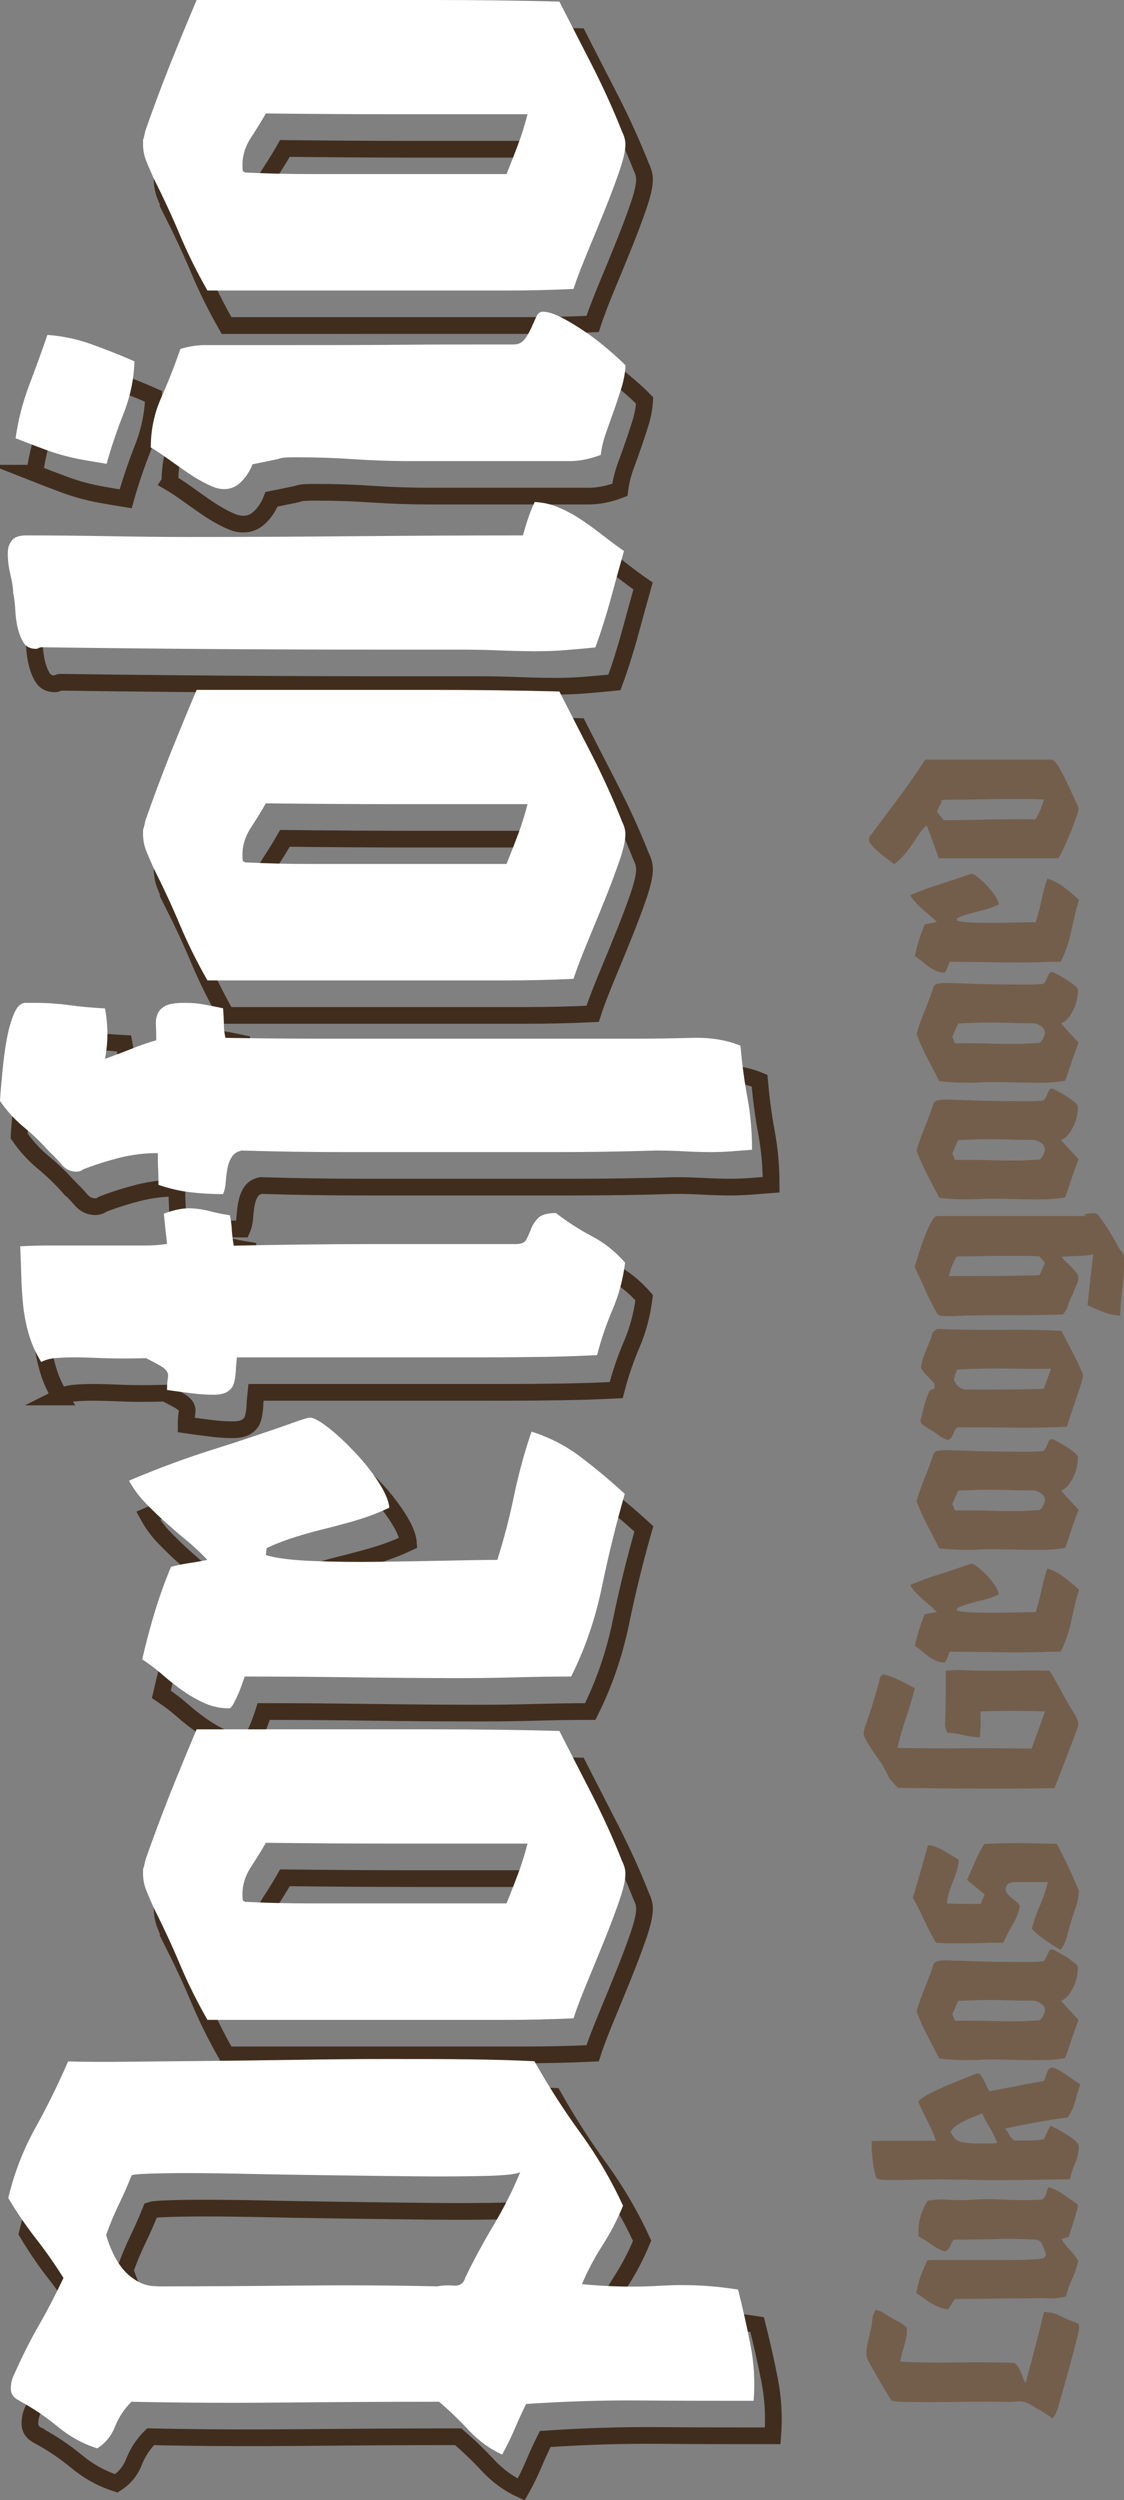 <?xml version="1.0" encoding="UTF-8"?><svg id="a" xmlns="http://www.w3.org/2000/svg" viewBox="0 0 706.5 1571.3"><rect x="0" y="0" width="706.5" height="1571.3" fill="#808080" stroke="none"/><defs><style>.b{fill:#735e4c;}.c{fill:#fff;}.d{fill:none;stroke:#402d1d;stroke-miterlimit:10;stroke-width:10.5px;}</style></defs><g><path class="d" d="M24.2,1530.8c-3.6-1.6-5.4-4.2-5.4-7.6s.8-6.6,2.4-9.5c4.6-10.4,9.6-20.4,15.1-30,5.5-9.6,10.7-19.6,15.6-30-5.5-8.8-11.4-17.2-17.6-25.1-6.2-8-11.9-16.4-17.1-25.1,3.6-15.3,9.2-29.9,16.8-43.7,7.7-13.8,14.6-27.9,20.8-42.2,10.4,.3,23.3,.4,38.6,.2,15.3-.2,31.9-.3,49.8-.5,17.9-.2,36.5-.4,55.7-.7,19.2-.3,37.9-.5,56.2-.5s35.4,0,51.5,.2c16.1,.2,29.9,.6,41.3,1.2,8.8,15.6,18.4,30.6,28.8,44.9,10.4,14.3,19.4,29.6,26.9,45.9-3.6,8.8-7.9,17.1-12.9,24.9-5,7.8-9.4,16-12.9,24.4,16.6,1.6,33,2,49.3,1,16.3-1,32.5-.2,48.8,2.4,2.9,11.4,5.5,23,7.8,34.7,2.3,11.7,2.9,23.4,2,35.2-24.1,0-47.9,0-71.5-.2-23.6-.2-47.4,.6-71.5,2.2-2.6,5.2-5,10.5-7.3,15.9-2.3,5.4-4.9,10.7-7.8,15.9-7.8-3.6-14.7-8.6-20.8-15.1-6-6.5-12.3-12.5-18.8-18.1-32.5,0-64.8,.2-96.7,.5-31.9,.3-64.1,.2-96.7-.5-4.6,4.6-8,9.8-10.3,15.6-2.3,5.9-6,10.4-11.2,13.7-9.1-2.9-17.4-7.5-24.9-13.7-7.5-6.2-15.5-11.6-23.9-16.1Zm86.4-71.8c29.6,0,59-.2,88.1-.5,29.1-.3,58.5-.2,88.1,.5,2.9-.6,6.3-.8,10.3-.5,3.9,.3,6.3-1.3,7.3-4.9,5.5-11.4,11.5-22.4,17.8-33,6.3-10.6,12-21.7,16.8-33.4-2.3,1.3-9.8,2.1-22.5,2.4-12.7,.3-27.8,.4-45.4,.2-17.6-.2-36.4-.4-56.4-.7-20-.3-38.7-.6-55.9-1-17.2-.3-31.8-.4-43.7-.2-11.9,.2-18.6,.6-20.3,1.2-2.6,6.5-5.4,12.8-8.3,18.8-2.9,6-5.5,12.3-7.8,18.8,1,3.6,2.4,7.3,4.2,11.2,1.8,3.9,4,7.4,6.6,10.5,2.6,3.1,5.7,5.6,9.3,7.6,3.6,2,7.5,2.9,11.7,2.9Z"/><path class="d" d="M108.7,1221.2c-1.6-3.6-3.2-7.2-4.6-10.7-1.5-3.6-2.2-7.3-2.2-11.2s.2-2.6,.5-3.9c.3-1.3,.7-2.8,1-4.4,4.9-14,10-27.7,15.4-41.3,5.4-13.5,11-27.1,16.8-40.8h147.7c26.5,0,53.3,.3,80.3,1,6.8,13.4,13.7,26.7,20.5,40,6.8,13.4,13.2,27.3,19,42,1.3,2.6,2,5.2,2,7.8,0,3.9-1.3,9.6-3.9,17.1-2.6,7.5-5.6,15.5-9,23.9-3.4,8.5-7,17.2-10.7,26.1-3.7,9-6.8,16.8-9,23.7-14.6,.7-28.9,1-42.7,1H142.4c-6.5-11.4-12.3-23-17.3-34.9-5-11.9-10.5-23.7-16.4-35.4Zm57.1-3.9c14,.7,27.8,1,41.3,1h123.3c2.6-6.5,5.1-12.8,7.3-18.8,2.3-6,4.2-12.3,5.9-18.8h-84.7c-25.9,0-52.5-.2-79.8-.5-2.6,4.6-5.7,9.6-9.3,15.1-3.6,5.5-5.4,11.2-5.4,17.1s.5,3.6,1.5,4.9Z"/><path class="d" d="M142.4,1002.5c-3.9-4.2-8.1-8.2-12.7-12-4.6-3.7-9-7.6-13.4-11.5s-8.6-8-12.7-12.2c-4.1-4.2-7.6-8.9-10.5-14.2,17.6-7.5,35.4-14.1,53.5-19.8,18.1-5.7,36.2-11.8,54.4-18.3,1-.3,2-.6,3.2-1,1.1-.3,2-.5,2.7-.5,2.3,0,6.1,2.1,11.5,6.3,5.4,4.2,10.9,9.4,16.6,15.4,5.7,6,10.7,12.3,14.9,18.8,4.2,6.5,6.5,11.9,6.8,16.1-6.2,2.9-12.5,5.4-18.8,7.3-6.3,2-12.9,3.7-19.5,5.4-6.7,1.6-13.3,3.4-19.8,5.4-6.5,2-12.9,4.4-19,7.3l-.5,4.4c6.8,2,16.7,3.2,29.5,3.7,12.9,.5,26.5,.7,40.8,.5,14.3-.2,28.3-.4,42-.7,13.7-.3,24.7-.5,33.2-.5,4.2-13.3,7.7-26.8,10.5-40.3,2.8-13.5,6.4-26.9,11-40.3,11.4,3.6,21.9,9,31.5,16.4,9.6,7.3,18.6,14.9,27.1,22.7-5.5,19.2-10.3,38.7-14.4,58.6-4.1,19.9-10.5,38.6-19.3,56.2-11.4,0-22.8,.2-34.2,.5-11.4,.3-22.8,.5-34.2,.5-22.8,0-45.6-.2-68.4-.5-22.8-.3-45.6-.5-68.4-.5-.3,1-.9,2.6-1.7,4.9-.8,2.3-1.7,4.6-2.7,6.8-1,2.3-2,4.2-2.9,5.9-1,1.6-1.8,2.4-2.4,2.4-5.5,0-10.7-1.1-15.4-3.2-4.7-2.1-9.3-4.7-13.7-7.8-4.4-3.1-8.6-6.4-12.7-10-4.1-3.6-8.4-6.8-12.9-9.8,2.3-10.1,4.9-19.9,7.8-29.5,2.9-9.6,6.3-19.1,10.3-28.6,3.6-1,7.4-1.8,11.5-2.4,4.1-.6,7.9-1.3,11.5-2Z"/><path class="d" d="M37.9,878c-3.2-5.2-5.8-10.8-7.6-16.8-1.8-6-3-12.1-3.7-18.3-.6-6.2-1.1-12.5-1.2-18.8-.2-6.3-.4-12.6-.7-18.8,5.9-.3,11.9-.5,18.1-.5h60.8c4.4,0,8.9-.3,13.4-1-.3-2.9-.6-5.9-1-9-.3-3.1-.6-6.4-1-10,2.6-1,5.2-1.8,7.8-2.4,2.6-.6,5.4-1,8.3-1s8,.6,12.2,1.7c4.2,1.1,8.6,2,13.2,2.7,.7,3.3,1.1,6.3,1.2,9.3,.2,2.9,.6,6.2,1.2,9.8,29.6-.6,59.2-1,88.6-1h88.6c3.6,0,5.9-1,6.8-2.9s2-4.2,2.9-6.6,2.4-4.7,4.4-6.8c2-2.1,5.7-3.2,11.2-3.2,7.2,5.5,14.7,10.4,22.7,14.6,8,4.2,14.9,9.8,20.8,16.6-1.3,10.4-3.9,20.2-7.8,29.3-3.9,9.1-7.2,18.7-9.8,28.8-14,.7-27.9,1.1-41.7,1.2-13.8,.2-27.7,.2-41.7,.2H160.9c-.3,2.9-.6,5.9-.7,8.8-.2,2.9-.6,5.5-1.2,7.6-.6,2.1-2,3.8-3.9,5.1-2,1.3-4.9,2-8.8,2s-9.4-.3-14.4-1c-5-.6-10-1.3-14.9-2,0-3.3,.2-5.7,.5-7.3,.3-1.6,.2-3-.5-4.2-.6-1.1-1.9-2.3-3.7-3.4-1.8-1.1-5-2.8-9.5-5.1-10.4,.3-19.3,.3-26.6,0-7.3-.3-13.5-.5-18.6-.5s-9.1,.2-12.2,.5c-3.1,.3-5.9,1.1-8.5,2.4Z"/><path class="d" d="M43.7,746.6c-5.2-5.9-10.7-11.2-16.6-16.1s-10.9-10.4-15.1-16.6c.3-4.9,.8-10.9,1.5-18.1,.7-7.2,1.5-13.9,2.7-20.3,1.1-6.3,2.7-11.8,4.6-16.4,2-4.6,4.4-6.8,7.3-6.8h5.9c7.5,0,14.8,.5,22,1.5,7.2,1,14.5,1.6,22,2,1,5.5,1.5,10.9,1.5,16.1s-.5,10.4-1.5,15.6c5.5-2,10.9-4,16.1-6.1,5.2-2.1,10.6-4,16.1-5.6,0-3.3,0-6.3-.2-9.3-.2-2.9,.2-5.4,1.2-7.6,1-2.1,2.7-3.7,5.1-4.9,2.4-1.1,6.3-1.7,11.5-1.7s8.3,.3,12.2,1c3.9,.7,8,1.5,12.2,2.4,.3,3.6,.5,6.8,.5,9.8s.3,5.9,1,8.8c18.6,.3,36.9,.5,54.9,.5h206.3c10.1,0,20.8-.2,32.2-.5,11.4-.3,21.5,1.3,30.3,4.9,1,11.1,2.4,22,4.4,32.7,2,10.7,2.9,21.7,2.9,32.7-4.2,.3-8.5,.7-12.7,1-4.2,.3-8.6,.5-13.2,.5s-11.2-.2-16.8-.5c-5.7-.3-11.5-.5-17.3-.5-21.8,.7-43.5,1-64.9,1H229.3c-21.5,0-43.3-.3-65.4-1-2.9,.7-5,2-6.3,4.2-1.3,2.1-2.2,4.6-2.7,7.3-.5,2.8-.8,5.5-1,8.3-.2,2.8-.7,5.3-1.7,7.6-7.2,0-14.1-.4-20.8-1.2-6.7-.8-13.3-2.4-19.8-4.6,0-3.6,0-6.9-.2-10-.2-3.1-.2-6.4-.2-10-8.1,0-16.1,1-23.9,2.9-7.8,2-15.5,4.4-22.9,7.3-1.3,1-2.8,1.5-4.4,1.5-3.6,0-6.6-1.4-9-4.2-2.4-2.8-4.8-5.3-7.1-7.6Z"/><path class="d" d="M108.7,567.9c-1.6-3.6-3.2-7.2-4.6-10.7-1.5-3.6-2.2-7.3-2.2-11.2s.2-2.6,.5-3.9c.3-1.3,.7-2.8,1-4.4,4.9-14,10-27.7,15.4-41.3,5.4-13.5,11-27.1,16.8-40.8h147.7c26.5,0,53.3,.3,80.3,1,6.8,13.4,13.7,26.7,20.5,40,6.8,13.4,13.2,27.3,19,42,1.3,2.6,2,5.2,2,7.8,0,3.9-1.3,9.6-3.9,17.1-2.6,7.5-5.6,15.5-9,23.9-3.4,8.5-7,17.2-10.7,26.1-3.7,9-6.8,16.8-9,23.7-14.6,.7-28.9,1-42.7,1H142.4c-6.5-11.4-12.3-23-17.3-34.9-5-11.9-10.5-23.7-16.4-35.4Zm57.1-3.9c14,.7,27.8,1,41.3,1h123.3c2.6-6.5,5.1-12.8,7.3-18.8,2.3-6,4.2-12.3,5.9-18.8h-84.7c-25.9,0-52.5-.2-79.8-.5-2.6,4.6-5.7,9.6-9.3,15.1-3.6,5.5-5.4,11.2-5.4,17.1s.5,3.6,1.5,4.9Z"/><path class="d" d="M20.3,395.1c0-3.2-.6-7.2-1.7-11.7-1.1-4.6-1.7-8.9-1.7-13.2s.8-6,2.4-8.3c1.6-2.3,4.7-3.4,9.3-3.4,17.3,0,34.5,.2,51.8,.5,17.3,.3,34.7,.5,52.2,.5,34.8,0,69.4-.2,103.8-.5,34.3-.3,69.1-.5,104.3-.5,1-3.6,2-7.1,3.2-10.5,1.1-3.4,2.5-6.9,4.2-10.5,5.5,.3,10.7,1.5,15.6,3.7,4.9,2.1,9.6,4.7,14.2,7.8,4.6,3.1,9,6.3,13.4,9.8,4.4,3.4,8.7,6.6,12.9,9.5-2.9,10.4-5.8,20.7-8.5,30.8-2.8,10.1-5.9,20-9.5,29.8-6.5,.7-12.8,1.2-18.8,1.7-6,.5-12.3,.7-18.8,.7s-15-.2-22.5-.5c-7.5-.3-15.1-.5-23-.5h-50.3c-71.3,0-142.9-.5-214.8-1.5-.6,0-1.2,.2-1.7,.5-.5,.3-1.1,.5-1.7,.5-3.6,0-6.2-1.3-7.8-3.9-1.6-2.6-2.8-5.7-3.7-9.3-.8-3.6-1.3-7.3-1.5-11.2-.2-3.9-.6-7.3-1.2-10.3Z"/><path class="d" d="M21.8,297.4c1.6-11.4,4.5-22.5,8.5-33.2,4.1-10.7,7.9-21.3,11.5-31.7,9.4,.7,18.7,2.6,27.8,5.9,9.1,3.3,18.1,6.8,26.9,10.7-.3,11.1-2.6,22-6.8,32.7-4.2,10.7-7.8,21.3-10.7,31.7-6.2-1-11.5-1.9-15.9-2.7-4.4-.8-8.5-1.8-12.5-2.9-3.9-1.1-8.1-2.5-12.5-4.2-4.4-1.6-9.8-3.7-16.4-6.3Zm85,5.4c0-10.7,2.2-21.1,6.6-31,4.4-9.9,8.4-20.1,12-30.5,5.5-1.6,10.6-2.4,15.1-2.4h50.8c23.4,0,47,0,70.6-.2,23.6-.2,47.1-.2,70.6-.2h2.4c2.9,0,5.2-1.1,6.8-3.2,1.6-2.1,3-4.5,4.2-7.1,1.1-2.6,2.2-5,3.2-7.1,1-2.1,2.3-3.2,3.9-3.2,3.3,0,7.2,1.2,12,3.7,4.7,2.4,9.6,5.4,14.6,8.8,5.1,3.4,9.8,7.1,14.4,11,4.6,3.9,8.3,7.3,11.2,10.3-.3,4.9-1.2,9.7-2.7,14.4-1.5,4.7-3,9.4-4.6,13.9-1.6,4.6-3.2,9.1-4.9,13.7-1.6,4.6-2.8,9.3-3.4,14.2-6.8,2.6-13.3,3.9-19.5,3.9h-100.6c-11.7,0-23.4-.4-35.2-1.2-11.7-.8-23.4-1.2-35.2-1.2s-9.3,.5-14.2,1.5-9.6,2-14.2,2.9c-1.6,4.2-4,7.9-7.1,11-3.1,3.1-6.6,4.6-10.5,4.6s-6.4-1-10.5-2.9c-4.1-2-8.2-4.4-12.5-7.3-4.2-2.9-8.4-5.9-12.5-8.8-4.1-2.9-7.7-5.4-11-7.3Z"/><path class="d" d="M108.7,134.3c-1.6-3.6-3.2-7.2-4.6-10.7-1.5-3.6-2.2-7.3-2.2-11.2s.2-2.6,.5-3.9c.3-1.3,.7-2.8,1-4.4,4.9-14,10-27.7,15.4-41.3,5.4-13.5,11-27.1,16.8-40.8h147.7c26.5,0,53.3,.3,80.3,1,6.8,13.4,13.7,26.7,20.5,40,6.8,13.4,13.2,27.3,19,42,1.3,2.6,2,5.2,2,7.8,0,3.9-1.3,9.6-3.9,17.1-2.6,7.5-5.6,15.5-9,23.9-3.4,8.5-7,17.2-10.7,26.1-3.7,9-6.8,16.8-9,23.7-14.6,.7-28.9,1-42.7,1H142.4c-6.5-11.4-12.3-23-17.3-34.9-5-11.9-10.5-23.7-16.4-35.4Zm57.1-3.9c14,.7,27.8,1,41.3,1h123.3c2.6-6.5,5.1-12.8,7.3-18.8,2.3-6,4.2-12.3,5.9-18.8h-84.7c-25.9,0-52.5-.2-79.8-.5-2.6,4.6-5.7,9.6-9.3,15.1-3.6,5.5-5.4,11.2-5.4,17.1s.5,3.6,1.5,4.9Z"/></g><g><path class="c" d="M12.2,1508.8c-3.6-1.6-5.4-4.2-5.4-7.6s.8-6.6,2.4-9.5c4.6-10.4,9.6-20.4,15.1-30,5.5-9.6,10.7-19.6,15.6-30-5.5-8.8-11.4-17.2-17.6-25.1-6.2-8-11.9-16.4-17.1-25.1,3.6-15.3,9.2-29.9,16.8-43.7,7.7-13.8,14.6-27.9,20.8-42.2,10.4,.3,23.3,.4,38.6,.2,15.3-.2,31.9-.3,49.8-.5,17.9-.2,36.5-.4,55.7-.7,19.2-.3,37.9-.5,56.2-.5s35.4,0,51.5,.2c16.1,.2,29.9,.6,41.3,1.2,8.8,15.6,18.4,30.6,28.8,44.9,10.4,14.3,19.4,29.6,26.9,45.9-3.6,8.8-7.9,17.1-12.9,24.9-5,7.8-9.4,16-12.9,24.4,16.6,1.6,33,2,49.3,1,16.3-1,32.5-.2,48.8,2.4,2.9,11.4,5.5,23,7.8,34.7,2.3,11.7,2.9,23.4,2,35.2-24.1,0-47.9,0-71.5-.2-23.6-.2-47.4,.6-71.5,2.2-2.6,5.2-5,10.5-7.3,15.9-2.3,5.4-4.9,10.7-7.8,15.9-7.8-3.6-14.7-8.6-20.8-15.1-6-6.5-12.3-12.5-18.8-18.1-32.5,0-64.8,.2-96.7,.5-31.9,.3-64.1,.2-96.7-.5-4.6,4.6-8,9.8-10.3,15.6-2.3,5.9-6,10.4-11.2,13.7-9.1-2.9-17.4-7.5-24.9-13.7-7.5-6.2-15.5-11.6-23.9-16.1Zm86.4-71.8c29.6,0,59-.2,88.1-.5,29.1-.3,58.5-.2,88.1,.5,2.9-.6,6.3-.8,10.3-.5,3.9,.3,6.3-1.3,7.3-4.9,5.5-11.4,11.5-22.4,17.8-33,6.3-10.6,12-21.7,16.8-33.4-2.3,1.3-9.8,2.1-22.5,2.4-12.7,.3-27.8,.4-45.4,.2-17.6-.2-36.4-.4-56.4-.7-20-.3-38.7-.6-55.9-1-17.2-.3-31.8-.4-43.7-.2-11.9,.2-18.6,.6-20.3,1.2-2.6,6.5-5.4,12.8-8.3,18.8-2.9,6-5.5,12.3-7.8,18.8,1,3.6,2.4,7.3,4.2,11.2,1.8,3.9,4,7.4,6.6,10.5,2.6,3.1,5.7,5.6,9.3,7.6,3.6,2,7.5,2.9,11.7,2.9Z"/><path class="c" d="M96.7,1199.2c-1.6-3.6-3.2-7.2-4.6-10.7-1.5-3.6-2.2-7.3-2.2-11.2s.2-2.6,.5-3.9c.3-1.3,.7-2.8,1-4.4,4.9-14,10-27.7,15.4-41.3,5.4-13.5,11-27.1,16.8-40.8h147.7c26.5,0,53.3,.3,80.3,1,6.8,13.4,13.7,26.7,20.5,40,6.8,13.4,13.2,27.3,19,42,1.3,2.6,2,5.2,2,7.8,0,3.9-1.3,9.6-3.9,17.1-2.6,7.5-5.6,15.5-9,23.9-3.4,8.5-7,17.2-10.7,26.1-3.7,9-6.8,16.8-9,23.7-14.6,.7-28.9,1-42.7,1H130.4c-6.5-11.4-12.3-23-17.3-34.9-5-11.9-10.5-23.7-16.4-35.4Zm57.1-3.9c14,.7,27.8,1,41.3,1h123.3c2.6-6.5,5.1-12.8,7.3-18.8,2.3-6,4.2-12.3,5.9-18.8h-84.7c-25.9,0-52.5-.2-79.8-.5-2.6,4.6-5.7,9.6-9.3,15.1-3.6,5.5-5.4,11.2-5.4,17.1s.5,3.6,1.5,4.9Z"/><path class="c" d="M130.4,980.5c-3.9-4.2-8.1-8.2-12.7-12-4.6-3.7-9-7.6-13.4-11.5s-8.6-8-12.7-12.2c-4.1-4.2-7.6-8.9-10.5-14.2,17.6-7.5,35.4-14.1,53.5-19.8,18.1-5.7,36.2-11.8,54.4-18.3,1-.3,2-.6,3.2-1,1.1-.3,2-.5,2.7-.5,2.3,0,6.1,2.1,11.5,6.3,5.4,4.2,10.9,9.4,16.6,15.4,5.7,6,10.7,12.3,14.9,18.8,4.2,6.5,6.5,11.9,6.8,16.1-6.2,2.9-12.5,5.4-18.8,7.3-6.3,2-12.9,3.7-19.5,5.4-6.7,1.6-13.3,3.4-19.8,5.4-6.5,2-12.9,4.4-19,7.3l-.5,4.4c6.8,2,16.7,3.2,29.5,3.7,12.9,.5,26.5,.7,40.8,.5,14.3-.2,28.3-.4,42-.7,13.7-.3,24.7-.5,33.2-.5,4.2-13.3,7.7-26.8,10.5-40.3,2.8-13.5,6.4-26.9,11-40.3,11.4,3.6,21.9,9,31.5,16.4,9.6,7.3,18.6,14.9,27.1,22.7-5.5,19.2-10.3,38.7-14.4,58.6-4.1,19.9-10.5,38.6-19.3,56.2-11.4,0-22.8,.2-34.2,.5-11.4,.3-22.8,.5-34.2,.5-22.8,0-45.6-.2-68.4-.5-22.8-.3-45.6-.5-68.4-.5-.3,1-.9,2.6-1.7,4.9-.8,2.3-1.7,4.6-2.7,6.8-1,2.3-2,4.2-2.9,5.9-1,1.6-1.8,2.4-2.4,2.4-5.5,0-10.7-1.1-15.4-3.2-4.7-2.1-9.3-4.7-13.7-7.8-4.4-3.1-8.6-6.4-12.7-10-4.1-3.6-8.4-6.8-12.9-9.8,2.3-10.1,4.9-19.9,7.8-29.5,2.9-9.6,6.3-19.1,10.3-28.6,3.6-1,7.4-1.8,11.5-2.4,4.1-.6,7.9-1.3,11.5-2Z"/><path class="c" d="M25.9,856c-3.2-5.2-5.8-10.8-7.6-16.8-1.8-6-3-12.1-3.7-18.3-.6-6.2-1.1-12.5-1.2-18.8-.2-6.3-.4-12.6-.7-18.8,5.9-.3,11.9-.5,18.1-.5h60.8c4.4,0,8.9-.3,13.4-1-.3-2.9-.6-5.9-1-9-.3-3.1-.6-6.4-1-10,2.6-1,5.2-1.8,7.8-2.4,2.6-.6,5.4-1,8.3-1s8,.6,12.2,1.7c4.2,1.1,8.6,2,13.2,2.7,.7,3.3,1.1,6.3,1.2,9.3,.2,2.9,.6,6.2,1.2,9.8,29.6-.6,59.2-1,88.6-1h88.6c3.6,0,5.9-1,6.8-2.9s2-4.2,2.9-6.6,2.4-4.7,4.4-6.8c2-2.1,5.7-3.2,11.2-3.2,7.2,5.5,14.7,10.4,22.7,14.6,8,4.2,14.9,9.8,20.8,16.6-1.3,10.4-3.9,20.2-7.8,29.3-3.9,9.1-7.2,18.7-9.8,28.8-14,.7-27.9,1.1-41.7,1.2-13.8,.2-27.7,.2-41.7,.2H148.9c-.3,2.9-.6,5.9-.7,8.8-.2,2.9-.6,5.5-1.2,7.6-.6,2.1-2,3.8-3.9,5.1-2,1.3-4.9,2-8.8,2s-9.4-.3-14.4-1c-5-.6-10-1.3-14.9-2,0-3.3,.2-5.7,.5-7.3,.3-1.6,.2-3-.5-4.2-.6-1.1-1.9-2.3-3.7-3.4-1.8-1.1-5-2.8-9.5-5.1-10.4,.3-19.3,.3-26.6,0-7.3-.3-13.5-.5-18.6-.5s-9.1,.2-12.2,.5c-3.1,.3-5.9,1.1-8.5,2.4Z"/><path class="c" d="M31.7,724.6c-5.2-5.9-10.7-11.2-16.6-16.1s-10.9-10.4-15.1-16.6c.3-4.9,.8-10.9,1.5-18.1,.7-7.2,1.5-13.9,2.7-20.3,1.1-6.3,2.7-11.8,4.6-16.4,2-4.6,4.4-6.8,7.3-6.8h5.9c7.5,0,14.8,.5,22,1.5,7.2,1,14.5,1.6,22,2,1,5.5,1.5,10.9,1.5,16.1s-.5,10.4-1.5,15.6c5.5-2,10.9-4,16.1-6.1,5.2-2.1,10.6-4,16.1-5.6,0-3.3,0-6.3-.2-9.3-.2-2.9,.2-5.4,1.2-7.6,1-2.1,2.7-3.7,5.1-4.9,2.4-1.1,6.3-1.7,11.5-1.7s8.3,.3,12.2,1c3.9,.7,8,1.5,12.2,2.4,.3,3.6,.5,6.8,.5,9.8s.3,5.9,1,8.8c18.6,.3,36.9,.5,54.9,.5h206.3c10.1,0,20.8-.2,32.2-.5,11.4-.3,21.5,1.3,30.3,4.9,1,11.1,2.4,22,4.4,32.7,2,10.7,2.9,21.7,2.9,32.7-4.2,.3-8.5,.7-12.7,1-4.2,.3-8.6,.5-13.2,.5s-11.2-.2-16.8-.5c-5.7-.3-11.5-.5-17.3-.5-21.8,.7-43.5,1-64.9,1H217.3c-21.5,0-43.3-.3-65.4-1-2.9,.7-5,2-6.3,4.2-1.3,2.1-2.2,4.6-2.7,7.3-.5,2.8-.8,5.5-1,8.3-.2,2.8-.7,5.3-1.7,7.6-7.2,0-14.1-.4-20.8-1.2-6.7-.8-13.3-2.4-19.8-4.6,0-3.6,0-6.9-.2-10-.2-3.1-.2-6.4-.2-10-8.1,0-16.1,1-23.9,2.9-7.8,2-15.5,4.4-22.9,7.3-1.3,1-2.8,1.5-4.4,1.5-3.6,0-6.6-1.4-9-4.2-2.4-2.8-4.8-5.3-7.1-7.6Z"/><path class="c" d="M96.7,545.9c-1.6-3.6-3.2-7.2-4.6-10.7-1.5-3.6-2.2-7.3-2.2-11.2s.2-2.6,.5-3.9c.3-1.3,.7-2.8,1-4.4,4.9-14,10-27.7,15.4-41.3,5.4-13.5,11-27.1,16.8-40.8h147.7c26.5,0,53.3,.3,80.3,1,6.8,13.4,13.7,26.7,20.5,40,6.8,13.4,13.2,27.3,19,42,1.3,2.6,2,5.2,2,7.8,0,3.9-1.3,9.6-3.9,17.1-2.6,7.5-5.6,15.5-9,23.9-3.4,8.5-7,17.2-10.7,26.1-3.7,9-6.8,16.8-9,23.7-14.6,.7-28.9,1-42.7,1H130.4c-6.5-11.4-12.3-23-17.3-34.9-5-11.9-10.5-23.7-16.4-35.4Zm57.1-3.9c14,.7,27.8,1,41.3,1h123.3c2.6-6.5,5.1-12.8,7.3-18.8,2.3-6,4.2-12.3,5.9-18.8h-84.7c-25.9,0-52.5-.2-79.8-.5-2.6,4.6-5.7,9.6-9.3,15.1-3.6,5.5-5.4,11.2-5.4,17.1s.5,3.6,1.5,4.9Z"/><path class="c" d="M8.3,373.1c0-3.2-.6-7.2-1.7-11.7-1.1-4.6-1.7-8.9-1.7-13.2s.8-6,2.4-8.3c1.6-2.3,4.7-3.4,9.3-3.4,17.3,0,34.5,.2,51.8,.5,17.3,.3,34.7,.5,52.2,.5,34.8,0,69.4-.2,103.8-.5,34.3-.3,69.1-.5,104.3-.5,1-3.6,2-7.1,3.2-10.5,1.1-3.4,2.5-6.9,4.2-10.5,5.5,.3,10.7,1.5,15.6,3.7,4.9,2.1,9.6,4.7,14.2,7.8,4.6,3.1,9,6.3,13.4,9.8,4.4,3.4,8.7,6.6,12.9,9.5-2.9,10.4-5.8,20.7-8.5,30.8-2.8,10.1-5.9,20-9.5,29.8-6.5,.7-12.8,1.2-18.8,1.7-6,.5-12.3,.7-18.8,.7s-15-.2-22.5-.5c-7.5-.3-15.1-.5-23-.5h-50.3c-71.3,0-142.9-.5-214.8-1.5-.6,0-1.2,.2-1.7,.5-.5,.3-1.1,.5-1.7,.5-3.6,0-6.2-1.3-7.8-3.9-1.6-2.6-2.8-5.7-3.7-9.3-.8-3.6-1.3-7.3-1.5-11.2-.2-3.9-.6-7.3-1.2-10.3Z"/><path class="c" d="M9.8,275.4c1.6-11.4,4.5-22.5,8.5-33.2,4.1-10.7,7.9-21.3,11.5-31.7,9.4,.7,18.7,2.6,27.8,5.9,9.1,3.3,18.1,6.8,26.9,10.7-.3,11.1-2.6,22-6.8,32.7-4.2,10.7-7.8,21.3-10.7,31.7-6.2-1-11.5-1.9-15.9-2.7-4.4-.8-8.5-1.8-12.5-2.9-3.9-1.1-8.1-2.5-12.5-4.2-4.4-1.6-9.8-3.7-16.4-6.3Zm85,5.4c0-10.7,2.2-21.1,6.6-31,4.4-9.9,8.4-20.1,12-30.5,5.5-1.6,10.6-2.4,15.1-2.4h50.8c23.4,0,47,0,70.6-.2,23.6-.2,47.1-.2,70.6-.2h2.4c2.9,0,5.2-1.1,6.8-3.2,1.6-2.1,3-4.5,4.2-7.1,1.1-2.6,2.2-5,3.2-7.1,1-2.1,2.3-3.2,3.9-3.2,3.3,0,7.2,1.2,12,3.7,4.7,2.4,9.6,5.4,14.6,8.8,5.1,3.4,9.8,7.1,14.4,11,4.6,3.9,8.3,7.3,11.2,10.3-.3,4.9-1.2,9.7-2.7,14.4-1.5,4.7-3,9.4-4.6,13.9-1.6,4.6-3.3,9.1-4.9,13.7-1.6,4.6-2.8,9.3-3.4,14.2-6.8,2.6-13.3,3.9-19.5,3.9h-100.6c-11.7,0-23.4-.4-35.2-1.2-11.7-.8-23.4-1.2-35.2-1.2s-9.3,.5-14.2,1.5-9.6,2-14.2,2.9c-1.6,4.2-4,7.9-7.1,11-3.1,3.1-6.6,4.6-10.5,4.6s-6.4-1-10.5-2.9c-4.1-2-8.2-4.4-12.5-7.3-4.2-2.9-8.4-5.9-12.5-8.8-4.1-2.9-7.7-5.4-11-7.3Z"/><path class="c" d="M96.7,112.3c-1.6-3.6-3.2-7.2-4.6-10.7-1.5-3.6-2.2-7.3-2.2-11.2s.2-2.6,.5-3.9c.3-1.3,.7-2.8,1-4.4,4.9-14,10-27.7,15.4-41.3,5.4-13.5,11-27.1,16.8-40.8h147.7c26.5,0,53.3,.3,80.3,1,6.8,13.4,13.7,26.7,20.5,40,6.8,13.4,13.2,27.3,19,42,1.3,2.6,2,5.2,2,7.8,0,3.9-1.3,9.6-3.9,17.1-2.6,7.5-5.6,15.5-9,23.9-3.4,8.5-7,17.2-10.7,26.1-3.7,9-6.8,16.8-9,23.7-14.6,.7-28.9,1-42.7,1H130.4c-6.5-11.4-12.3-23-17.3-34.9-5-11.9-10.5-23.7-16.4-35.4Zm57.1-3.9c14,.7,27.8,1,41.3,1h123.3c2.6-6.5,5.1-12.8,7.3-18.8,2.3-6,4.2-12.3,5.9-18.8h-84.7c-25.9,0-52.5-.2-79.8-.5-2.6,4.6-5.7,9.6-9.3,15.1-3.6,5.5-5.4,11.2-5.4,17.1s.5,3.6,1.5,4.9Z"/></g><g><path class="b" d="M653.8,1514.8c-1.8-.9-3.3-1.7-4.6-2.6-1.3-.8-2.5-1.5-3.7-2-1.2-.5-2.5-.8-4-.9-1.4-.1-3.2,0-5.3,.3-11.4-.2-22.8-.2-34.2,0-11.4,.2-22.7,.2-34.2,0-2.2,0-4.7-.3-7.5-.8-5-8.1-9.8-16.4-14.5-24.9-.8-1.4-1.2-2.9-1.2-4.4,0-1.5,0-3,.3-4.5,.3-1.5,.6-3,1-4.5,.4-1.5,.7-3,.9-4.6,.8-2.2,1.2-4.6,1.4-7.1,.2-2.5,.9-4.9,2.1-7,1.8,.2,3.4,.8,4.7,1.7,1.4,.9,2.9,1.9,4.4,2.7,1.8,1.1,3.6,2.1,5.4,3,1.8,.9,3.5,2.1,5.1,3.7,.2,1.9,.2,3.7-.2,5.5-.3,1.8-.7,3.5-1.2,5.3-.5,1.8-1,3.5-1.5,5.3-.5,1.8-.9,3.5-1.1,5.3,12.1,.6,24,.7,35.8,.5,11.8-.2,23.7-.1,35.8,.3,1,.7,1.8,1.5,2.4,2.5,.6,1,1.2,2.1,1.7,3.2s1,2.4,1.4,3.6c.4,1.2,1,2.3,1.7,3.3,2-7.5,4-15,5.9-22.3,1.9-7.3,3.8-14.7,5.6-22.3,3.7,0,7.1,.8,10.3,2.5,3.2,1.7,6.5,3,10,4.2,.8,.2,1.3,.6,1.5,1.1,.2,.5,.3,1.1,.3,1.7s0,1.4-.2,2.1c-.2,.7-.3,1.4-.4,1.9-1.9,7.8-3.9,15.4-6,23-2.1,7.6-4.3,15.2-6.5,22.9-.3,1.3-.8,2.6-1.3,3.8-.6,1.2-1.3,2.4-2.2,3.7l-8-5.3Z"/><path class="b" d="M576,1441c.6-3.7,1.5-7.1,2.7-10.5,1.3-3.3,2.6-6.6,4.1-9.8,.8-.2,2.9-.3,6.3-.3h12.5c4.9,0,10.1,0,15.7,0,5.6,0,10.9,0,16,0s9.6,0,13.6-.2,6.7-.4,8.1-.7c1.2-.2,1.9-.8,2.2-1.7,.2-.9,.2-1.8-.2-2.6-.7-1.6-1.3-3.1-2-4.7-.7-1.6-1.9-2.6-3.8-2.9-8.6-.4-17.3-.6-25.9-.3-8.6,.2-17.3,.3-25.9,.3-.9,1.2-1.6,2.6-2.2,4.2-.6,1.6-1.7,2.7-3.2,3.3-3-1-5.8-2.4-8.4-4.3-2.6-1.9-5.3-3.6-8.2-5.2-.6-8.1,1.3-15.6,5.7-22.4,4.2-.8,8.5-1,12.7-.7,4.3,.3,8.6,.4,13,.2,7.6-.6,15.3-.6,22.9-.2,7.6,.4,15.3,.4,23.1,0,1.4-.9,2.3-2.1,2.7-3.7,.3-1.6,.9-3,1.7-4.2,3.1,1,6,2.4,8.7,4.3,2.7,1.9,5.5,3.8,8.2,5.7,1.1,.6,1.6,1.4,1.3,2.4-.2,1.1-.4,2.1-.7,3.1-.8,2.7-1.6,5.3-2.4,7.9-.8,2.6-1.7,5.2-2.6,7.9-.6,.1-1.3,.3-2.3,.7-1,.3-1.8,.6-2.3,.8,1.6,2.3,3.3,4.5,5.3,6.6,2,2.1,3.8,4.4,5.3,6.9-.8,3.9-2,7.6-3.7,11.2-1.7,3.6-3,7.3-3.9,11.2-3.7,1-7.3,1.4-11.1,1.2-3.7-.2-7.3-.2-10.9,0-8,0-16,0-23.9,.2-8,.1-16,.2-23.9,.2-.8,1-1.5,2-2.2,3.1-.7,1.1-1.4,2.2-2.1,3.4-1.9-.1-3.7-.5-5.4-1.2-1.7-.7-3.4-1.5-5.1-2.5-1.7-1-3.3-2-4.8-3.2-1.5-1.1-3.1-2.2-4.7-3.2Z"/><path class="b" d="M550.4,1367.6c-.8-3-1.4-6.1-1.8-9.2-.4-3.2-.7-6.3-.7-9.4v-3.3c2-.1,4-.2,6-.2h6c4.1,0,8.2,0,12.3,0,4.1,0,8.2,0,12.3,0h3.8c-.7-2.1-1.5-4.2-2.4-6.2-.9-2-1.9-4.1-2.9-6.1-1-2-2-4-3-6-1-2-1.9-4-2.7-6.1,.1-.6,.7-1.2,1.8-2.1,1.1-.8,2.5-1.7,4.2-2.7,1.7-.9,3.7-1.9,5.9-2.9,2.2-1,4.5-2,6.8-3,5.3-2.2,11.4-4.7,18.3-7.3,.9,0,1.7,.4,2.3,1.3,.7,.9,1.3,2,1.9,3.2,.6,1.3,1.2,2.6,1.8,3.8,.6,1.3,1.2,2.2,1.7,2.9,5.7-1,11.3-2.1,17-3.2,5.7-1.2,11.3-2.2,17-3.2,.4-.6,.8-1.3,1.1-2.2,.3-.9,.6-1.9,.9-2.8,.3-.9,.7-1.7,1.2-2.4,.5-.7,1.1-1,1.9-1s2.1,.4,3.7,1.2c1.6,.8,3.2,1.8,4.9,3,1.7,1.2,3.4,2.3,5.1,3.5s3,2.1,4.2,2.9c-1.2,3.5-2.3,7.1-3.2,10.6-.9,3.5-2.4,6.9-4.7,10.1-6.6,.9-13.2,1.9-19.8,3.1-6.5,1.2-13.1,2.5-19.6,3.9,1.2,1.3,2.1,2.6,2.6,3.8,.5,1.2,1.6,2.4,3.2,3.7h10.6c2.9,0,5.5-.3,8-.8,.8-1.3,1.4-2.7,2-4.2,.6-1.4,1.3-2.9,2.3-4.3,1.1,.6,2.7,1.4,4.7,2.4,2,1.1,3.9,2.2,5.8,3.4,1.9,1.2,3.5,2.5,5,3.7,1.4,1.3,2.2,2.4,2.2,3.4,0,3.5-.7,7-2.2,10.4-1.5,3.4-2.6,6.8-3.4,10.4-7.5,.1-15,.2-22.4,.3-7.4,.1-14.9,.2-22.4,.2-6.2,0-12.3,0-18.3-.2-6-.1-12-.2-18.1-.2s-11.5,0-17.2,.2c-5.7,.1-11.4,.2-17.2,.2-.7-.1-1.3-.2-2-.2s-1.3,0-2-.2c-.7-.1-1.2-.3-1.7-.7-.4-.3-.7-.9-.8-1.8Zm47-27.6c.8,1.2,1.4,2.3,2,3.2,.6,.9,1.4,1.6,2.5,2.2,1.1,.6,2.7,1,4.7,1.3,2,.3,4.8,.5,8.3,.5s4.9,0,7.1,0c2.2,0,3.8-.2,4.7-.4-1-3-2.5-6.1-4.5-9.4-2-3.3-3.6-6.3-4.8-9.1-1.7,.7-3.5,1.4-5.6,2.2-2,.8-4,1.7-6,2.7-1.9,.9-3.7,2-5.2,3.2-1.6,1.2-2.6,2.4-3.2,3.7Z"/><path class="b" d="M590.4,1293.9c-2.5-5-5.1-9.9-7.6-14.7s-4.7-9.8-6.7-15c1.4-4.9,3.1-9.6,5-14.3,1.9-4.7,3.7-9.4,5.3-14.1,.3-1.8,1.3-2.8,2.9-3.2,1.6-.3,3.2-.5,4.7-.5,7.8,.2,15.5,.4,23.2,.7,7.7,.2,15.5,.3,23.5,.3h6.8c2.3,0,4.7-.1,7.1-.3,1,0,1.7-.4,2.2-1.2,.5-.8,.9-1.6,1.3-2.6,.4-.9,.8-1.8,1.2-2.6,.4-.8,1.1-1.2,1.8-1.2s1.6,.5,3.3,1.4c1.8,.9,3.6,2,5.6,3.2,1.9,1.2,3.7,2.5,5.2,3.7,1.6,1.3,2.3,2.3,2.3,3.1,0,2.1-.2,4.2-.7,6.4-.5,2.2-1.2,4.2-2.2,6.1-.9,1.9-2,3.7-3.3,5.2-1.3,1.5-2.7,2.6-4.4,3.2,3.5,4,7.2,8,11,12-1.3,3.7-2.5,7.1-3.7,10.3-.9,2.8-1.8,5.5-2.7,8.1-.9,2.6-1.5,4.5-2,5.6-3,.6-6,.9-9,1.1-3,.2-6,.2-9.1,.2-4.5,0-9.1,0-13.6-.2-4.5-.1-9.1-.2-13.8-.2-2.7,0-5.3,0-8.1,.2-2.7,.1-5.5,.2-8.2,.2-5.8,0-11.6-.3-17.6-1Zm9.6-23.9h7.8c5.1,0,10.1,0,15.1,.2s10.1,.2,15.3,.2,4.4,0,6.6-.2c2.2-.1,4.3-.2,6.6-.3,.2,0,.4,0,.6,0,.2,0,.3,0,.4,0,.7,0,1.3-.3,1.8-.8,.6-.6,1-1.2,1.4-2,.4-.8,.7-1.5,.9-2.2,.2-.7,.3-1.2,.3-1.4,0-1.8-.9-3.2-2.7-4.4-1.8-1.2-3.6-1.7-5.2-1.7h-.7c-4.4,0-8.8,0-13.1-.2-4.3-.1-8.7-.2-13.1-.2s-6.5,0-9.8,.2c-3.3,.1-6.6,.2-9.8,.3-.8,1.4-1.4,2.9-2,4.3-.6,1.4-1.2,2.8-1.8,4.2,.2,.6,.5,1.2,.8,1.9,.3,.7,.6,1.4,.7,1.9Z"/><path class="b" d="M588.1,1220.6c-2.7-4.5-5.1-9.2-7.2-13.9-2.2-4.7-4.5-9.3-7.1-13.9,1.7-5.7,3.3-11.2,4.8-16.6,1.6-5.4,3.1-10.9,4.7-16.5,1.9,.1,3.6,.5,5.2,1.2,1.6,.7,3.2,1.4,4.7,2.3,1.6,.9,3.1,1.8,4.7,2.8,1.6,1,3.1,1.9,4.7,2.7-.1,2.4-.5,4.8-1.2,7.1-.7,2.3-1.5,4.5-2.4,6.7-.9,2.2-1.7,4.5-2.4,6.7-.7,2.3-1.2,4.6-1.4,7.1,3.5,.2,7.1,.3,10.6,.3h10.6c.4-1,.9-2,1.3-3,.4-1,.8-2,1.2-3-1.9-1.6-3.7-3-5.5-4.5-1.8-1.4-3.6-2.9-5.5-4.5,1.7-3.9,3.3-7.8,5-11.6,1.7-3.9,3.6-7.6,5.8-11.1,3.1-.1,6.1-.2,9.1-.3,3-.1,6-.2,9-.2,4.7,0,9.3,0,13.8,.2,4.5,.1,9.1,.2,13.6,.2,2.6,4.8,5,9.6,7.3,14.5,2.3,4.9,4.5,9.9,6.6,14.9,0,3.3-.6,6.6-1.7,10-1.2,3.3-2.2,6.5-3.2,9.6-.9,3-1.7,6-2.5,9.1-.8,3.1-2.1,6-4,8.6-1.4-.8-3.2-1.8-5.2-3.1-2-1.3-3.9-2.6-5.7-3.9s-3.4-2.6-4.7-3.7c-1.3-1.2-2.2-2.1-2.5-2.7,1.3-5,3-9.9,5.1-14.6,2.1-4.8,3.7-9.6,4.9-14.6-2.7,0-5.3,0-7.9,0-2.6,0-5.2,0-7.9,0s-2.1,0-3.4,0c-1.3,0-2.4,0-3.5,.2-1.1,.2-1.9,.7-2.7,1.3-.7,.7-1.1,1.7-1.1,3s.4,1.9,1.1,2.8c.7,.9,1.6,1.7,2.6,2.6s2,1.6,3,2.4c1,.8,1.8,1.7,2.3,2.7-.9,4.2-2.4,8.1-4.6,11.8-2.2,3.7-4.1,7.4-5.9,11.3-4.2,0-8.4,0-12.7,.2-4.3,.1-8.5,.2-12.7,.2s-5.7,0-8.5,0c-2.8,0-5.6-.2-8.5-.4Z"/><path class="b" d="M543.7,1092.2c-.8-1.2-1-2.6-.7-4.1,.3-1.5,.8-3,1.3-4.4,1.4-4.1,2.8-8.2,4.1-12.4,1.3-4.2,2.5-8.3,3.7-12.5,.3-1.1,.6-2.3,.8-3.5,.2-1.2,.9-2.2,2.2-3,3.5,.9,7,2.1,10.2,3.7,3.3,1.6,6.5,3.3,9.7,5.1-1.6,6.3-3.4,12.5-5.5,18.6-2.1,6.1-3.9,12.4-5.3,18.9,14.2,.2,28.3,.3,42.2,.2,14-.1,28,0,42,.2,1.4-3.9,2.9-7.8,4.3-11.7,1.4-3.9,2.8-7.8,4.2-11.7-13.4-.4-26.9-.4-40.6,0,.1,2.8,.1,5.5,0,8.2,0,2.7-.2,5.5-.4,8.2-3.5-.2-7-.7-10.3-1.5-3.3-.8-6.8-1.3-10.3-1.5-.2-.9-.5-1.7-.8-2.5-.3-.8-.5-1.6-.5-2.5,.2-5.7,.4-11.3,.4-16.9,0-5.6,0-11.2,0-16.9,3.7-.6,7.3-.7,11.1-.5,3.7,.2,7.5,.3,11.2,.3,7.1,.1,14.2,0,21.4,0,7.1-.2,14.3-.1,21.5,0,2.6,4,4.9,8.1,7.1,12.2,2.2,4.2,4.5,8.2,6.9,12.2,.6,.9,1.1,1.8,1.7,2.7,.6,.9,1.1,1.9,1.6,2.9,.4,1,.7,2,.8,3.1,.1,1.1,0,2.1-.5,3.2-2.3,6.3-4.7,12.6-7.1,18.8-2.4,6.2-4.9,12.5-7.3,18.8-16.5,.2-32.9,.3-49.3,.2-16.3,0-32.7-.2-49.1-.4-.9-1-1.8-2-2.7-3-.9-1-1.8-2-2.7-3-2.1-4.7-4.6-9-7.5-13-2.9-4-5.6-8.3-8.1-12.7Z"/><path class="b" d="M588.9,1013.2c-1.3-1.4-2.8-2.8-4.3-4.1-1.6-1.3-3.1-2.6-4.6-3.9-1.5-1.3-2.9-2.7-4.3-4.2-1.4-1.4-2.6-3-3.6-4.8,6-2.5,12-4.8,18.2-6.7,6.1-1.9,12.3-4,18.5-6.2,.3-.1,.7-.2,1.1-.3,.4-.1,.7-.2,.9-.2,.8,0,2.1,.7,3.9,2.2,1.8,1.4,3.7,3.2,5.7,5.2,1.9,2.1,3.6,4.2,5.1,6.4,1.4,2.2,2.2,4,2.3,5.5-2.1,1-4.2,1.8-6.4,2.5-2.2,.7-4.4,1.3-6.6,1.8-2.3,.6-4.5,1.2-6.7,1.8-2.2,.7-4.4,1.5-6.5,2.5l-.2,1.5c2.3,.7,5.7,1.1,10.1,1.2,4.4,.2,9,.2,13.9,.2,4.9,0,9.6-.1,14.3-.2,4.7-.1,8.4-.2,11.3-.2,1.4-4.5,2.6-9.1,3.6-13.7,.9-4.6,2.2-9.2,3.7-13.7,3.9,1.2,7.5,3.1,10.7,5.6,3.3,2.5,6.3,5.1,9.2,7.7-1.9,6.5-3.5,13.2-4.9,19.9-1.4,6.8-3.6,13.1-6.6,19.1-3.9,0-7.8,0-11.6,.2-3.9,.1-7.8,.2-11.6,.2-7.8,0-15.5,0-23.3-.2-7.8-.1-15.5-.2-23.3-.2-.1,.3-.3,.9-.6,1.7-.3,.8-.6,1.6-.9,2.3-.3,.8-.7,1.4-1,2-.3,.6-.6,.8-.8,.8-1.9,0-3.6-.4-5.2-1.1-1.6-.7-3.2-1.6-4.7-2.7-1.5-1.1-2.9-2.2-4.3-3.4-1.4-1.2-2.9-2.3-4.4-3.3,.8-3.4,1.7-6.8,2.7-10.1,1-3.3,2.2-6.5,3.5-9.7,1.2-.3,2.5-.6,3.9-.8,1.4-.2,2.7-.4,3.9-.7Z"/><path class="b" d="M590.4,973.2c-2.5-5-5.1-9.9-7.6-14.7s-4.7-9.8-6.7-15c1.4-4.9,3.1-9.6,5-14.3,1.9-4.7,3.7-9.4,5.3-14.1,.3-1.8,1.3-2.8,2.9-3.2,1.6-.3,3.2-.5,4.7-.5,7.8,.2,15.5,.4,23.2,.7,7.7,.2,15.5,.3,23.5,.3h6.8c2.3,0,4.7-.1,7.1-.3,1,0,1.7-.4,2.2-1.2,.5-.8,.9-1.6,1.3-2.6,.4-.9,.8-1.8,1.2-2.6,.4-.8,1.1-1.2,1.8-1.2s1.6,.5,3.3,1.4c1.8,.9,3.6,2,5.6,3.2,1.9,1.2,3.7,2.5,5.2,3.7,1.6,1.3,2.3,2.3,2.3,3.1,0,2.1-.2,4.2-.7,6.4-.5,2.2-1.2,4.2-2.2,6.1-.9,1.9-2,3.7-3.3,5.2-1.3,1.5-2.7,2.6-4.4,3.2,3.5,4,7.2,8,11,12-1.3,3.7-2.5,7.1-3.7,10.3-.9,2.8-1.8,5.5-2.7,8.1-.9,2.6-1.5,4.5-2,5.6-3,.6-6,.9-9,1.1-3,.2-6,.2-9.1,.2-4.5,0-9.1,0-13.6-.2-4.5-.1-9.1-.2-13.8-.2s-5.3,0-8.1,.2c-2.7,.1-5.5,.2-8.2,.2-5.8,0-11.6-.3-17.6-1Zm9.6-23.9h7.8c5.1,0,10.1,0,15.1,.2s10.1,.2,15.3,.2,4.4,0,6.6-.2c2.2-.1,4.3-.2,6.6-.3,.2,0,.4,0,.6,0,.2,0,.3,0,.4,0,.7,0,1.3-.3,1.8-.8,.6-.6,1-1.2,1.4-2,.4-.8,.7-1.5,.9-2.2,.2-.7,.3-1.2,.3-1.4,0-1.8-.9-3.2-2.7-4.4-1.8-1.2-3.6-1.7-5.2-1.7h-.7c-4.4,0-8.8,0-13.1-.2-4.3-.1-8.7-.2-13.1-.2s-6.5,0-9.8,.2c-3.3,.1-6.6,.2-9.8,.3-.8,1.4-1.4,2.9-2,4.3-.6,1.4-1.2,2.8-1.8,4.2,.2,.6,.5,1.2,.8,1.9,.3,.7,.6,1.4,.7,1.9Z"/><path class="b" d="M583.8,898.2c-1.1-.9-2.4-1.8-3.7-2.7-1.4-.9-1.8-2.3-1.2-4.1,.8-3,1.6-6,2.3-8.9,.8-2.9,1.8-5.8,3.2-8.6,.4-.2,1-.4,1.6-.7,.6-.2,1.1-.4,1.4-.5,0-.4,0-1,0-1.6,0-.6,0-1.1,0-1.4-1.4-1.7-2.9-3.3-4.5-4.8s-2.9-3.3-4-5.2c.2-2,.6-3.9,1.2-5.8,.6-1.9,1.3-3.7,2.1-5.6,.8-1.8,1.6-3.7,2.3-5.5,.8-1.8,1.4-3.7,1.8-5.6l2.7-2c13.2,.6,26.2,.7,39.1,.6,12.9-.2,25.9,0,39.1,.6,2,4,4.1,8.1,6.3,12.2,2.2,4.2,4.4,8.7,6.6,13.7,.6,1.2,.7,2.4,.4,3.6-.3,1.2-.5,2.2-.7,3.2-1.6,4.8-3.1,9.4-4.7,13.9-1.6,4.5-3.1,9.1-4.4,13.7-11.5,.6-23,.7-34.6,.6-11.5-.2-23-.2-34.6-.2-1,1.2-1.8,2.7-2.4,4.4-.6,1.7-1.7,2.9-3.2,3.6-2.2-.7-4.3-1.7-6.1-3.2-1.9-1.4-3.8-2.7-5.7-3.8Zm15.8-31.2c.6,1.9,1.6,3.5,3.2,4.7,1.6,1.3,3.4,1.8,5.4,1.6,8,.1,15.9,.1,23.9,0,7.9,0,15.9-.2,23.9-.4,.9-2.1,1.7-4.2,2.4-6.3,.7-2.1,1.5-4.2,2.2-6.3-9.9,0-19.7,0-29.5-.2-9.8-.1-19.6,.1-29.5,.7-.9,2.2-1.6,4.3-2,6.1Z"/><path class="b" d="M588.8,825.1c-2.7-4.7-5.1-9.4-7.2-14.3-2.2-4.9-4.4-9.7-6.7-14.5,.8-2.4,1.7-5.5,2.8-9.1,1.1-3.6,2.3-7.1,3.7-10.5,1.3-3.4,2.7-6.3,4-8.7,1.3-2.4,2.5-3.7,3.7-3.7h.8c14.3,0,28.5,0,42.6,0,14.1,0,28.4,0,42.8,0s4-.3,6-.9c2-.6,4.1-.9,6.3-.9s2.5,1,4.1,3.1c1.6,2.1,3.2,4.4,4.9,7.1s3.2,5.3,4.7,8c1.4,2.7,2.6,4.6,3.5,5.8,.8,.9,1.3,1.8,1.5,2.8,.2,1,.3,2.1,.3,3.2,0,5.7-.4,11.4-1.1,17.1-.7,5.8-1.2,11.5-1.4,17.3-3.7-.2-7.2-1-10.6-2.3-3.4-1.3-6.7-2.8-9.9-4.3,.6-5.4,1.1-10.8,1.7-16,.6-5.3,1.2-10.6,1.8-15.9-3.2,.6-6.5,.9-9.9,1-3.4,.1-6.7,.3-9.9,.5,.6,.9,1.4,1.9,2.6,3,1.2,1.1,2.3,2.2,3.5,3.4,1.2,1.2,2.2,2.4,3.1,3.5,.9,1.1,1.3,2.2,1.3,3,0,1.9-.5,3.7-1.4,5.5-.9,1.8-1.7,3.6-2.2,5.4-1.2,2-2.2,4.2-2.8,6.5-.7,2.3-1.8,4.4-3.5,6-11.7,.3-23.5,.5-35.2,.4-11.7,0-23.4,.1-35.2,.6h-4c-.9,0-1.7-.1-2.6-.3-.8-.2-1.5-.8-2.1-1.7Zm7.5-23.1c2.8,0,5.5,0,8.3,0,2.8,0,5.5,0,8.3,0,13.5,0,27-.2,40.4-.5,1.3-2.5,2.5-5.2,3.5-8-.6-.7-1.2-1.3-1.8-2-.7-.7-1.3-1.3-1.8-1.9-3.4-.2-6.8-.3-10.1-.3h-10.1c-5.3,0-10.6,0-15.8,.2-5.2,.1-10.5,.2-15.8,.2-1.2,1.9-2.2,3.8-3,5.9-.8,2.1-1.4,4.2-2,6.4Z"/><path class="b" d="M590.4,752.9c-2.5-5-5.1-9.9-7.6-14.7-2.5-4.8-4.7-9.8-6.7-15,1.4-4.9,3.1-9.6,5-14.3,1.9-4.7,3.7-9.4,5.3-14.1,.3-1.8,1.3-2.8,2.9-3.2,1.6-.3,3.2-.5,4.7-.5,7.8,.2,15.5,.4,23.2,.7,7.7,.2,15.5,.3,23.5,.3h6.8c2.3,0,4.7-.1,7.1-.3,1,0,1.7-.4,2.2-1.2,.5-.8,.9-1.6,1.3-2.6,.4-.9,.8-1.8,1.2-2.6,.4-.8,1.1-1.2,1.8-1.2s1.6,.5,3.3,1.4c1.8,.9,3.6,2,5.6,3.2,1.9,1.2,3.7,2.5,5.2,3.7,1.6,1.3,2.3,2.3,2.3,3.1,0,2.1-.2,4.2-.7,6.4-.5,2.2-1.2,4.2-2.2,6.1-.9,1.9-2,3.7-3.3,5.2-1.3,1.5-2.7,2.6-4.4,3.2,3.5,4,7.2,8,11,12-1.3,3.7-2.5,7.1-3.7,10.3-.9,2.8-1.8,5.5-2.7,8.1-.9,2.6-1.5,4.5-2,5.6-3,.6-6,.9-9,1.1-3,.2-6,.2-9.1,.2-4.5,0-9.1,0-13.6-.2-4.5-.1-9.1-.2-13.8-.2s-5.3,0-8.1,.2c-2.7,.1-5.5,.2-8.2,.2-5.8,0-11.6-.3-17.6-1Zm9.6-23.9h7.8c5.1,0,10.1,0,15.1,.2s10.1,.2,15.3,.2,4.4,0,6.6-.2c2.2-.1,4.3-.2,6.6-.3,.2,0,.4,0,.6,0,.2,0,.3,0,.4,0,.7,0,1.3-.3,1.8-.8,.6-.6,1-1.2,1.4-2,.4-.8,.7-1.5,.9-2.2,.2-.7,.3-1.2,.3-1.4,0-1.8-.9-3.2-2.7-4.4-1.8-1.2-3.6-1.7-5.2-1.7h-.7c-4.4,0-8.8,0-13.1-.2-4.3-.1-8.7-.2-13.1-.2s-6.5,0-9.8,.2c-3.3,.1-6.6,.2-9.8,.3-.8,1.4-1.4,2.9-2,4.3-.6,1.4-1.2,2.8-1.8,4.2,.2,.6,.5,1.2,.8,1.9,.3,.7,.6,1.4,.7,1.9Z"/><path class="b" d="M590.4,679.6c-2.5-5-5.1-9.9-7.6-14.7-2.5-4.8-4.7-9.8-6.7-15,1.4-4.9,3.1-9.6,5-14.3,1.9-4.7,3.7-9.4,5.3-14.1,.3-1.8,1.3-2.8,2.9-3.2,1.6-.3,3.2-.5,4.7-.5,7.8,.2,15.5,.4,23.2,.7,7.7,.2,15.5,.3,23.5,.3h6.8c2.3,0,4.7-.1,7.1-.3,1,0,1.7-.4,2.2-1.2,.5-.8,.9-1.6,1.3-2.6,.4-.9,.8-1.8,1.2-2.6,.4-.8,1.1-1.2,1.8-1.2s1.6,.5,3.3,1.4c1.8,.9,3.6,2,5.6,3.2,1.9,1.2,3.7,2.5,5.2,3.7,1.6,1.3,2.3,2.3,2.3,3.1,0,2.1-.2,4.2-.7,6.4-.5,2.2-1.2,4.2-2.2,6.1-.9,1.9-2,3.7-3.3,5.2-1.3,1.5-2.7,2.6-4.4,3.2,3.5,4,7.2,8,11,12-1.3,3.7-2.5,7.1-3.7,10.3-.9,2.8-1.8,5.5-2.7,8.1-.9,2.6-1.5,4.5-2,5.6-3,.6-6,.9-9,1.1-3,.2-6,.2-9.1,.2-4.5,0-9.1,0-13.6-.2-4.5-.1-9.1-.2-13.8-.2s-5.3,0-8.1,.2c-2.7,.1-5.5,.2-8.2,.2-5.8,0-11.6-.3-17.6-1Zm9.6-23.9h7.8c5.1,0,10.1,0,15.1,.2s10.1,.2,15.3,.2,4.4,0,6.6-.2c2.2-.1,4.3-.2,6.6-.3,.2,0,.4,0,.6,0,.2,0,.3,0,.4,0,.7,0,1.3-.3,1.8-.8,.6-.6,1-1.2,1.4-2,.4-.8,.7-1.5,.9-2.2,.2-.7,.3-1.2,.3-1.4,0-1.8-.9-3.2-2.7-4.4-1.8-1.2-3.6-1.7-5.2-1.7h-.7c-4.4,0-8.8,0-13.1-.2-4.3-.1-8.7-.2-13.1-.2s-6.5,0-9.8,.2c-3.3,.1-6.6,.2-9.8,.3-.8,1.4-1.4,2.9-2,4.3-.6,1.4-1.2,2.8-1.8,4.2,.2,.6,.5,1.2,.8,1.9,.3,.7,.6,1.4,.7,1.9Z"/><path class="b" d="M588.9,579.6c-1.3-1.4-2.8-2.8-4.3-4.1-1.6-1.3-3.1-2.6-4.6-3.9-1.5-1.3-2.9-2.7-4.3-4.2-1.4-1.4-2.6-3-3.6-4.8,6-2.5,12-4.8,18.2-6.7,6.1-1.9,12.3-4,18.5-6.2,.3-.1,.7-.2,1.1-.3,.4-.1,.7-.2,.9-.2,.8,0,2.1,.7,3.9,2.2,1.8,1.4,3.7,3.2,5.7,5.2,1.9,2.1,3.6,4.2,5.1,6.4,1.4,2.2,2.2,4,2.3,5.5-2.1,1-4.2,1.8-6.4,2.5-2.2,.7-4.4,1.3-6.6,1.8-2.3,.6-4.5,1.2-6.7,1.8-2.2,.7-4.4,1.5-6.5,2.5l-.2,1.5c2.3,.7,5.7,1.1,10.1,1.2,4.4,.2,9,.2,13.9,.2,4.9,0,9.6-.1,14.3-.2,4.7-.1,8.4-.2,11.3-.2,1.4-4.5,2.6-9.1,3.6-13.7,.9-4.6,2.2-9.2,3.7-13.7,3.9,1.2,7.5,3.1,10.7,5.6,3.3,2.5,6.3,5.1,9.2,7.7-1.9,6.5-3.5,13.2-4.9,19.9-1.4,6.8-3.6,13.1-6.6,19.1-3.9,0-7.8,0-11.6,.2-3.9,.1-7.8,.2-11.6,.2-7.8,0-15.5,0-23.3-.2-7.8-.1-15.5-.2-23.3-.2-.1,.3-.3,.9-.6,1.7-.3,.8-.6,1.6-.9,2.3-.3,.8-.7,1.4-1,2-.3,.6-.6,.8-.8,.8-1.9,0-3.6-.4-5.2-1.1-1.6-.7-3.2-1.6-4.7-2.7-1.5-1.1-2.9-2.2-4.3-3.4-1.4-1.2-2.9-2.3-4.4-3.3,.8-3.4,1.7-6.8,2.7-10.1,1-3.3,2.2-6.5,3.5-9.7,1.2-.3,2.5-.6,3.9-.8,1.4-.2,2.7-.4,3.9-.7Z"/><path class="b" d="M582.5,477.4h78.4c1,0,2.2,1,3.6,3.1,1.4,2.1,2.8,4.6,4.3,7.6,1.5,3,3,6.1,4.5,9.4s2.8,6.1,3.9,8.4c.4,.8,.7,1.6,.7,2.3s-.4,2.6-1.3,5.2c-.9,2.6-2,5.4-3.2,8.6-1.3,3.2-2.6,6.3-4.1,9.5-1.4,3.2-2.8,5.8-4,7.9h-75.3c-1.2-3.5-2.4-7-3.7-10.5-1.2-3.4-2.5-6.8-3.8-10.1-1.5,1.2-3,2.8-4.3,4.7-1.3,1.9-2.7,4-4.2,6.2-1.5,2.3-3.2,4.6-5.1,6.9-1.9,2.3-4.2,4.5-6.8,6.6-1.2-1-2.7-2.2-4.6-3.5s-3.6-2.7-5.2-4.2c-1.7-1.4-3.1-2.8-4.3-4.2-1.2-1.3-1.8-2.5-1.8-3.5s.3-2.1,1-2.7c5.8-7.8,11.6-15.5,17.4-23.3,5.8-7.8,11.4-15.8,16.7-24l1.3-.5Zm11,38.1c7.3,0,14.7-.1,22-.3,7.4-.2,14.7-.3,22-.3h6.6c2.2,0,4.4,0,6.6,.2,1.3-2,2.4-4,3.2-6.1,.8-2.1,1.6-4.3,2.4-6.5-3.3-.2-6.6-.3-9.9-.3h-10.1c-6.8,0-13.5,0-20.1,.2-6.6,.1-13.3,.2-19.9,.2s-3.8,.8-4.9,2.5c-1.1,1.7-1.9,3.4-2.4,5.2,.8,.9,1.5,1.8,2.2,2.7,.7,.9,1.4,1.9,2.2,2.7Z"/></g></svg>